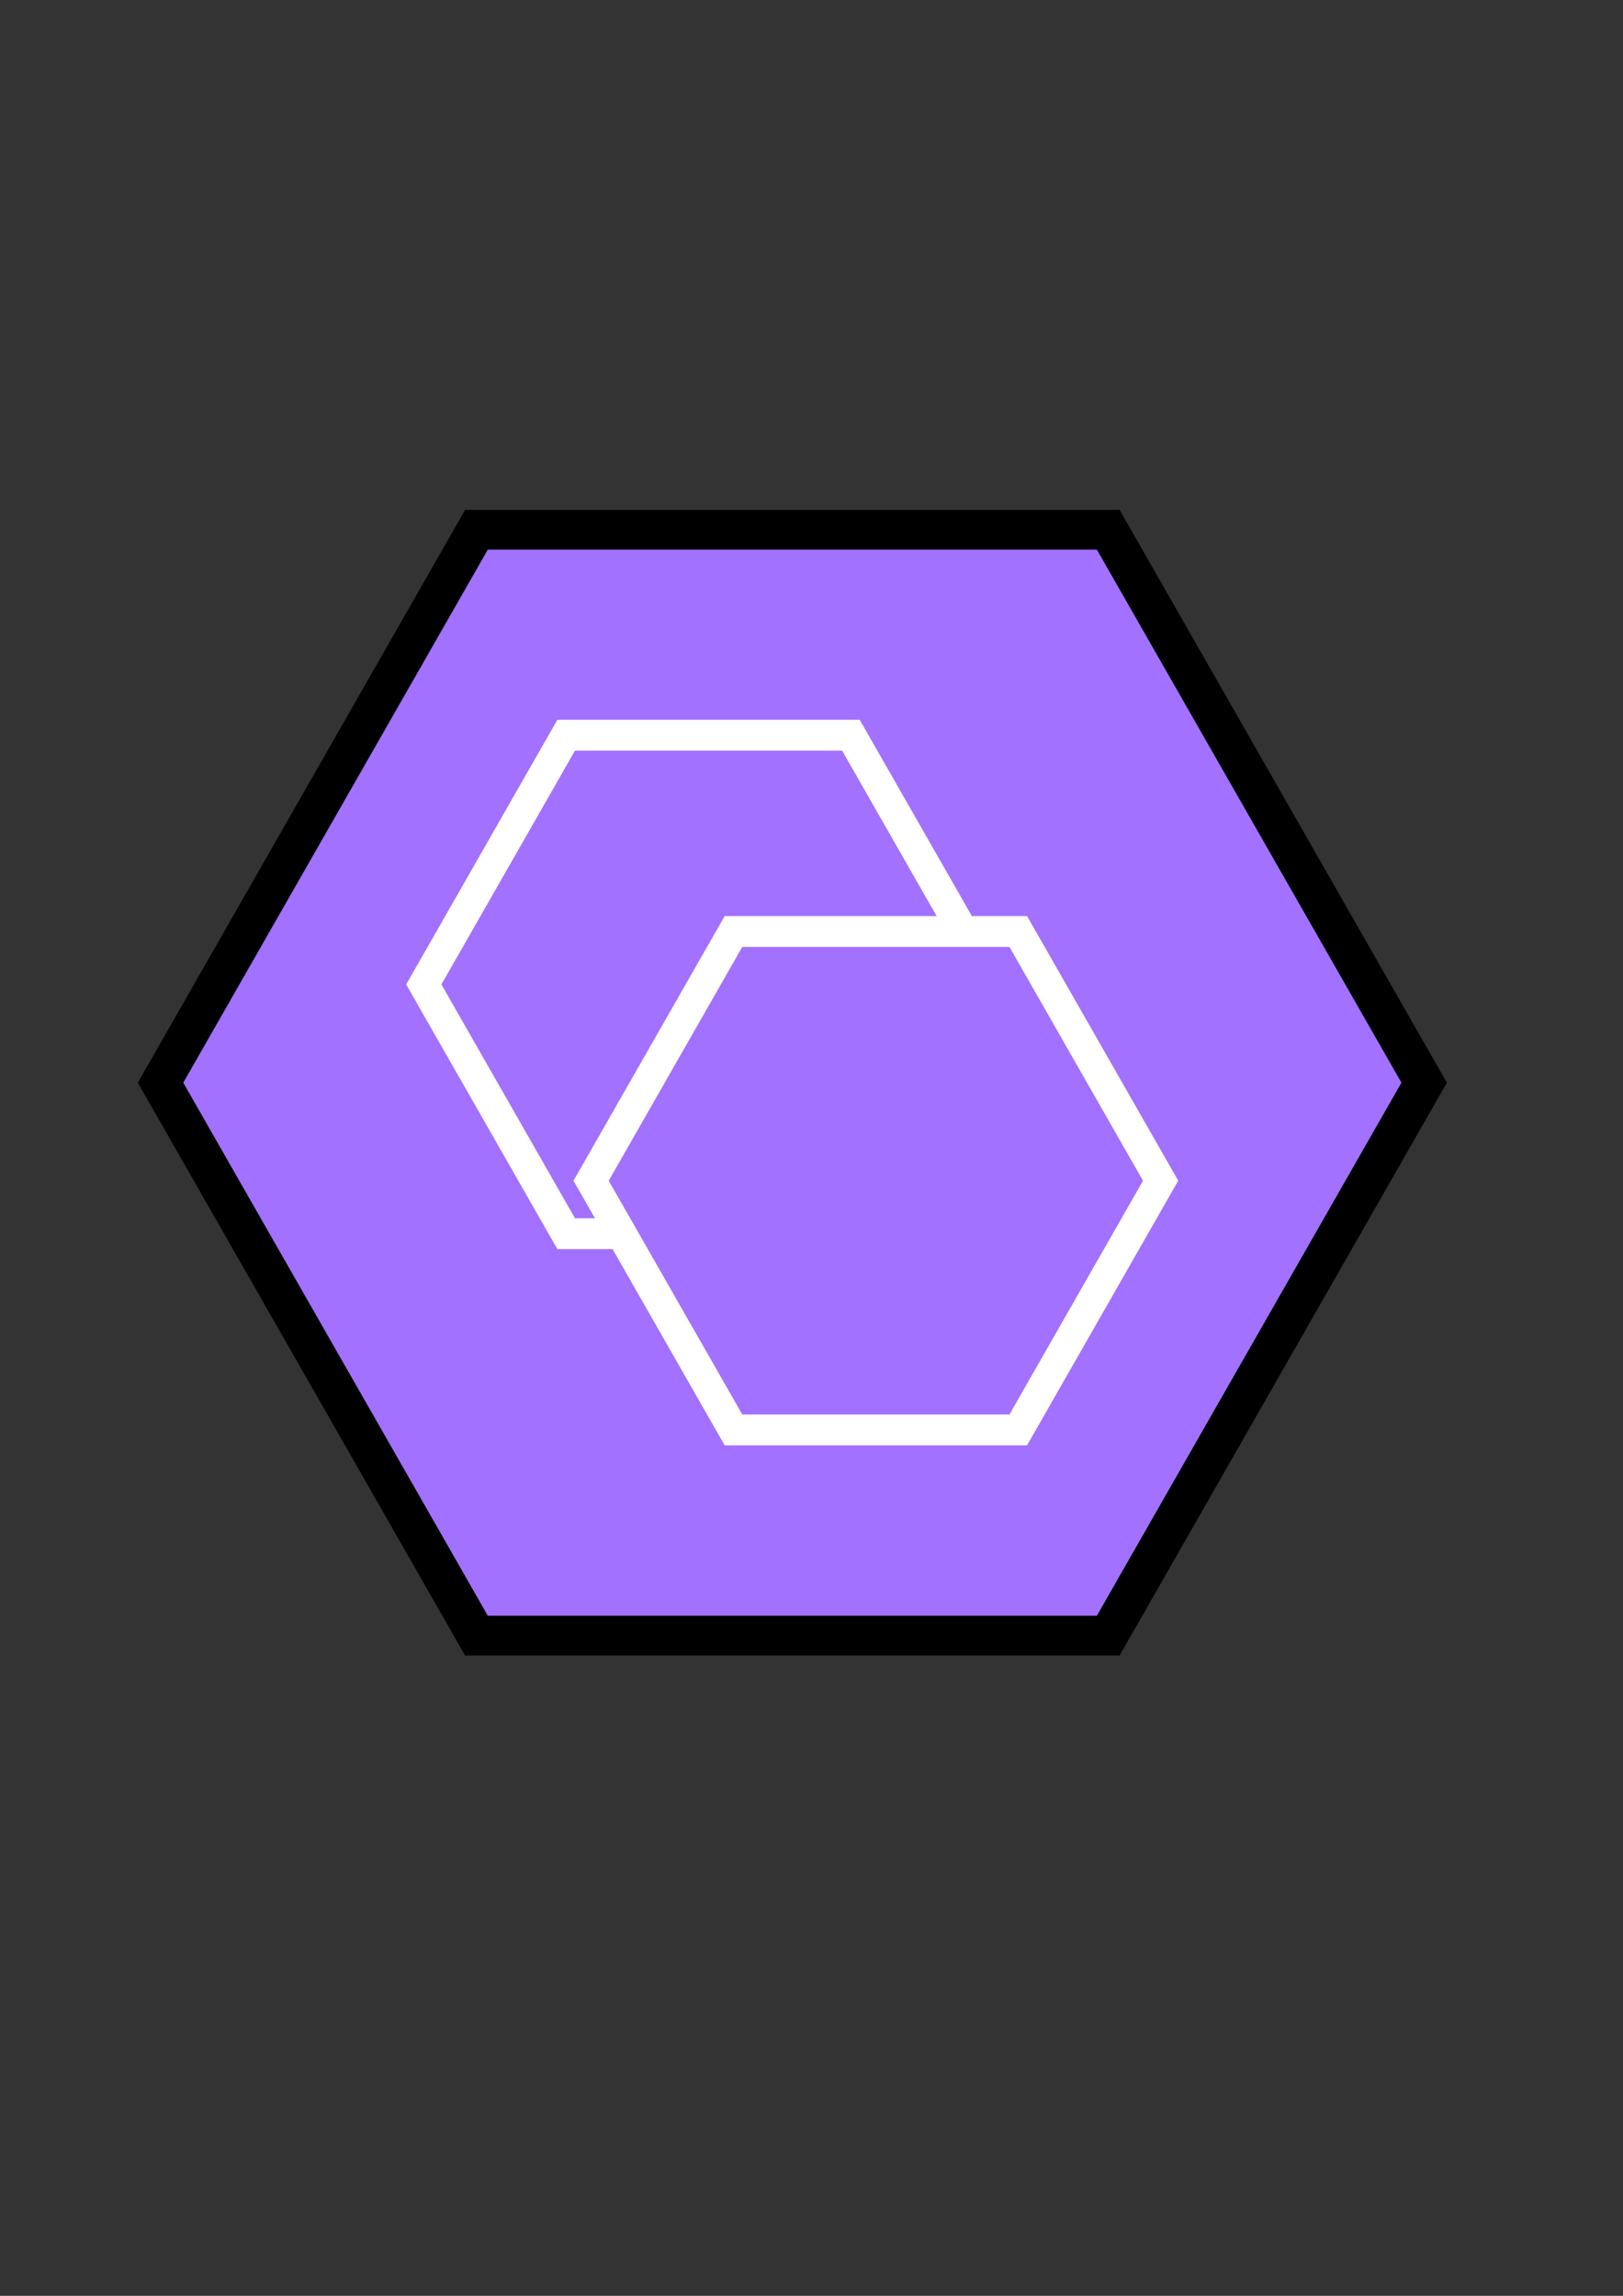 <?xml version="1.0" encoding="UTF-8" standalone="no"?>
<svg
   xmlns:dc="http://purl.org/dc/elements/1.1/"
   xmlns:cc="http://creativecommons.org/ns#"
   xmlns:rdf="http://www.w3.org/1999/02/22-rdf-syntax-ns#"
   xmlns:svg="http://www.w3.org/2000/svg"
   xmlns="http://www.w3.org/2000/svg"
   xmlns:sodipodi="http://sodipodi.sourceforge.net/DTD/sodipodi-0.dtd"
   xmlns:inkscape="http://www.inkscape.org/namespaces/inkscape"
   width="210mm"
   height="297mm"
   viewBox="0 0 210 297"
   version="1.1"
   id="svg8"
   inkscape:version="1.0.2 (e86c870879, 2021-01-15, custom)"
   sodipodi:docname="clone.svg">
  <rect x="0" y="0" width="210" height="297" fill="#333333" stroke="none"/>
  <defs
     id="defs2" />
  <sodipodi:namedview
     id="base"
     pagecolor="#ffffff"
     bordercolor="#666666"
     borderopacity="1.0"
     inkscape:pageopacity="0.0"
     inkscape:pageshadow="2"
     inkscape:zoom="0.98994949"
     inkscape:cx="266.83471"
     inkscape:cy="521.56314"
     inkscape:document-units="mm"
     inkscape:current-layer="layer1"
     inkscape:document-rotation="0"
     showgrid="false"
     inkscape:window-width="1680"
     inkscape:window-height="987"
     inkscape:window-x="-8"
     inkscape:window-y="17"
     inkscape:window-maximized="1" />
  <g
     inkscape:label="Layer 1"
     inkscape:groupmode="layer"
     id="layer1">
    <g
       id="g907"
       inkscape:export-xdpi="96"
       inkscape:export-ydpi="96">
      <path
         sodipodi:type="star"
         style="fill:#a271ff;fill-opacity:1;stroke:#000000;stroke-width:4.782;stroke-miterlimit:4;stroke-dasharray:none"
         id="path30"
         sodipodi:sides="6"
         sodipodi:cx="96.217026"
         sodipodi:cy="122.40945"
         sodipodi:r1="76.75988"
         sodipodi:r2="66.476006"
         sodipodi:arg1="1.0471976"
         sodipodi:arg2="1.5707963"
         inkscape:flatsided="true"
         inkscape:rounded="0"
         inkscape:randomized="0"
         d="m 134.597,188.885 -76.76,0 -38.38,-66.476 38.38,-66.476 76.76,3e-6 38.38,66.476 z"
         transform="matrix(1.065,0,0,1.076,0.051,8.352)"
         inkscape:export-xdpi="96"
         inkscape:export-ydpi="96" />
      <g
         id="g900"
         transform="translate(-0.134,2.873)">
        <path
           sodipodi:type="star"
           style="fill:none;fill-opacity:1;stroke:#ffffff;stroke-width:8.227;stroke-miterlimit:4;stroke-dasharray:none"
           id="path30-5"
           sodipodi:sides="6"
           sodipodi:cx="96.217026"
           sodipodi:cy="122.40945"
           sodipodi:r1="76.75988"
           sodipodi:r2="66.476006"
           sodipodi:arg1="1.0471976"
           sodipodi:arg2="1.5707963"
           inkscape:flatsided="true"
           inkscape:rounded="0"
           inkscape:randomized="0"
           transform="matrix(0.48,0,0,0.485,45.629,65.112)"
           inkscape:export-xdpi="96"
           inkscape:export-ydpi="96"
           d="m 134.597,188.885 -76.76,0 -38.38,-66.476 38.38,-66.476 76.76,3e-6 38.38,66.476 z" />
        <path
           sodipodi:type="star"
           style="fill:#a271ff;fill-opacity:1;stroke:#ffffff;stroke-width:8.227;stroke-miterlimit:4;stroke-dasharray:none"
           id="path869"
           sodipodi:sides="6"
           sodipodi:cx="96.217026"
           sodipodi:cy="122.40945"
           sodipodi:r1="76.75988"
           sodipodi:r2="66.476006"
           sodipodi:arg1="1.0471976"
           sodipodi:arg2="1.5707963"
           inkscape:flatsided="true"
           inkscape:rounded="0"
           inkscape:randomized="0"
           transform="matrix(0.48,0,0,0.485,67.278,90.503)"
           inkscape:export-xdpi="96"
           inkscape:export-ydpi="96"
           d="m 134.597,188.885 -76.76,0 -38.38,-66.476 38.38,-66.476 76.76,3e-6 38.38,66.476 z" />
      </g>
    </g>
  </g>
</svg>
